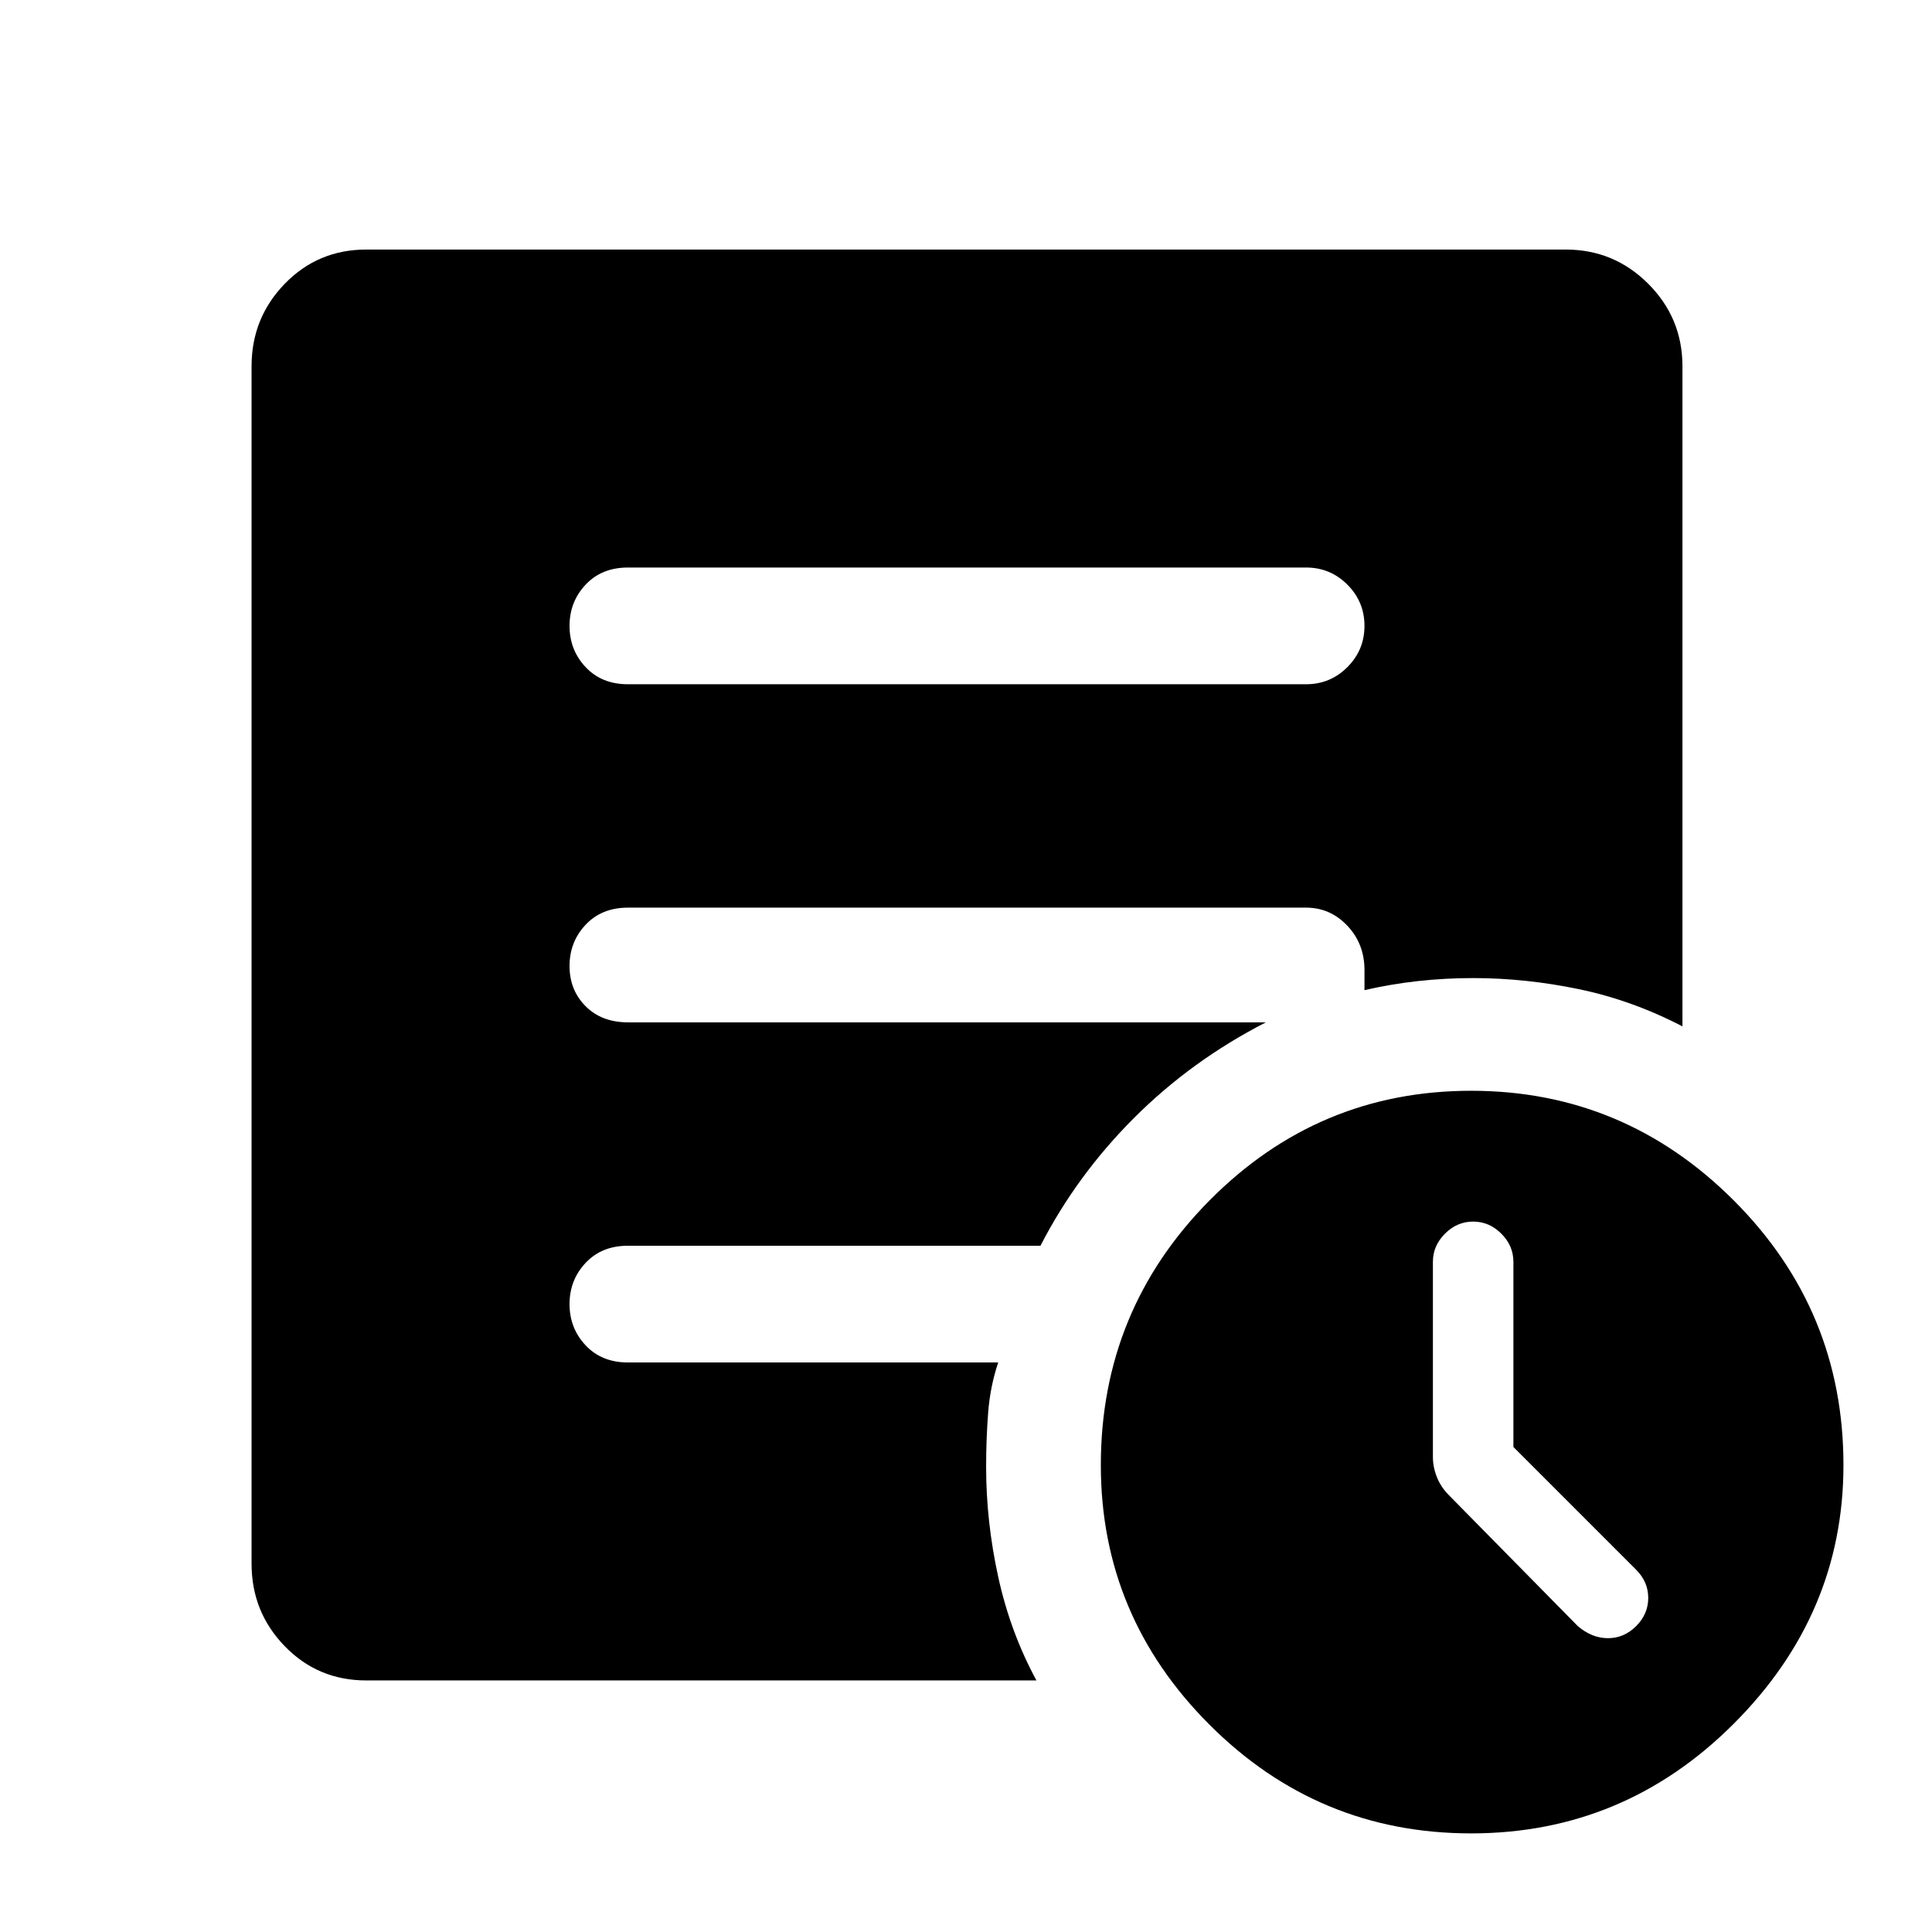 <svg xmlns="http://www.w3.org/2000/svg" height="48" width="48"><path d="M37.6 35.95v-4.6q0-.4-.3-.7-.3-.3-.7-.3-.4 0-.7.3-.3.3-.3.7v4.85q0 .25.1.5t.3.45l3.2 3.25q.35.3.75.3t.7-.3q.3-.3.3-.7 0-.4-.3-.7Zm-1.05 9.6q-3.8 0-6.5-2.7t-2.7-6.45q0-3.85 2.7-6.575t6.5-2.725q3.8 0 6.525 2.725Q45.8 32.55 45.8 36.4q0 3.7-2.725 6.425-2.725 2.725-6.525 2.725ZM15.6 17h16.85q.6 0 1.025-.425.425-.425.425-1.025 0-.6-.425-1.025-.425-.425-1.025-.425H15.6q-.65 0-1.05.425t-.4 1.025q0 .6.4 1.025.4.425 1.05.425Zm10.15 24.75H9.1q-1.2 0-2.025-.85t-.825-2.05V9.1q0-1.2.825-2.05Q7.9 6.2 9.1 6.2h29.8q1.2 0 2.05.85.85.85.85 2.05v16.4q-1.25-.65-2.575-.925Q37.9 24.3 36.6 24.3q-.7 0-1.375.075T33.9 24.6v-.5q0-.65-.425-1.1-.425-.45-1.025-.45H15.6q-.65 0-1.05.425T14.15 24q0 .6.4 1t1.05.4h15.85q-1.85.95-3.275 2.375Q26.75 29.2 25.85 30.95H15.6q-.65 0-1.05.425t-.4 1.025q0 .6.4 1.025.4.425 1.05.425h9.2q-.2.6-.25 1.25-.05.65-.05 1.35 0 1.35.3 2.725t.95 2.575Z"/></svg>